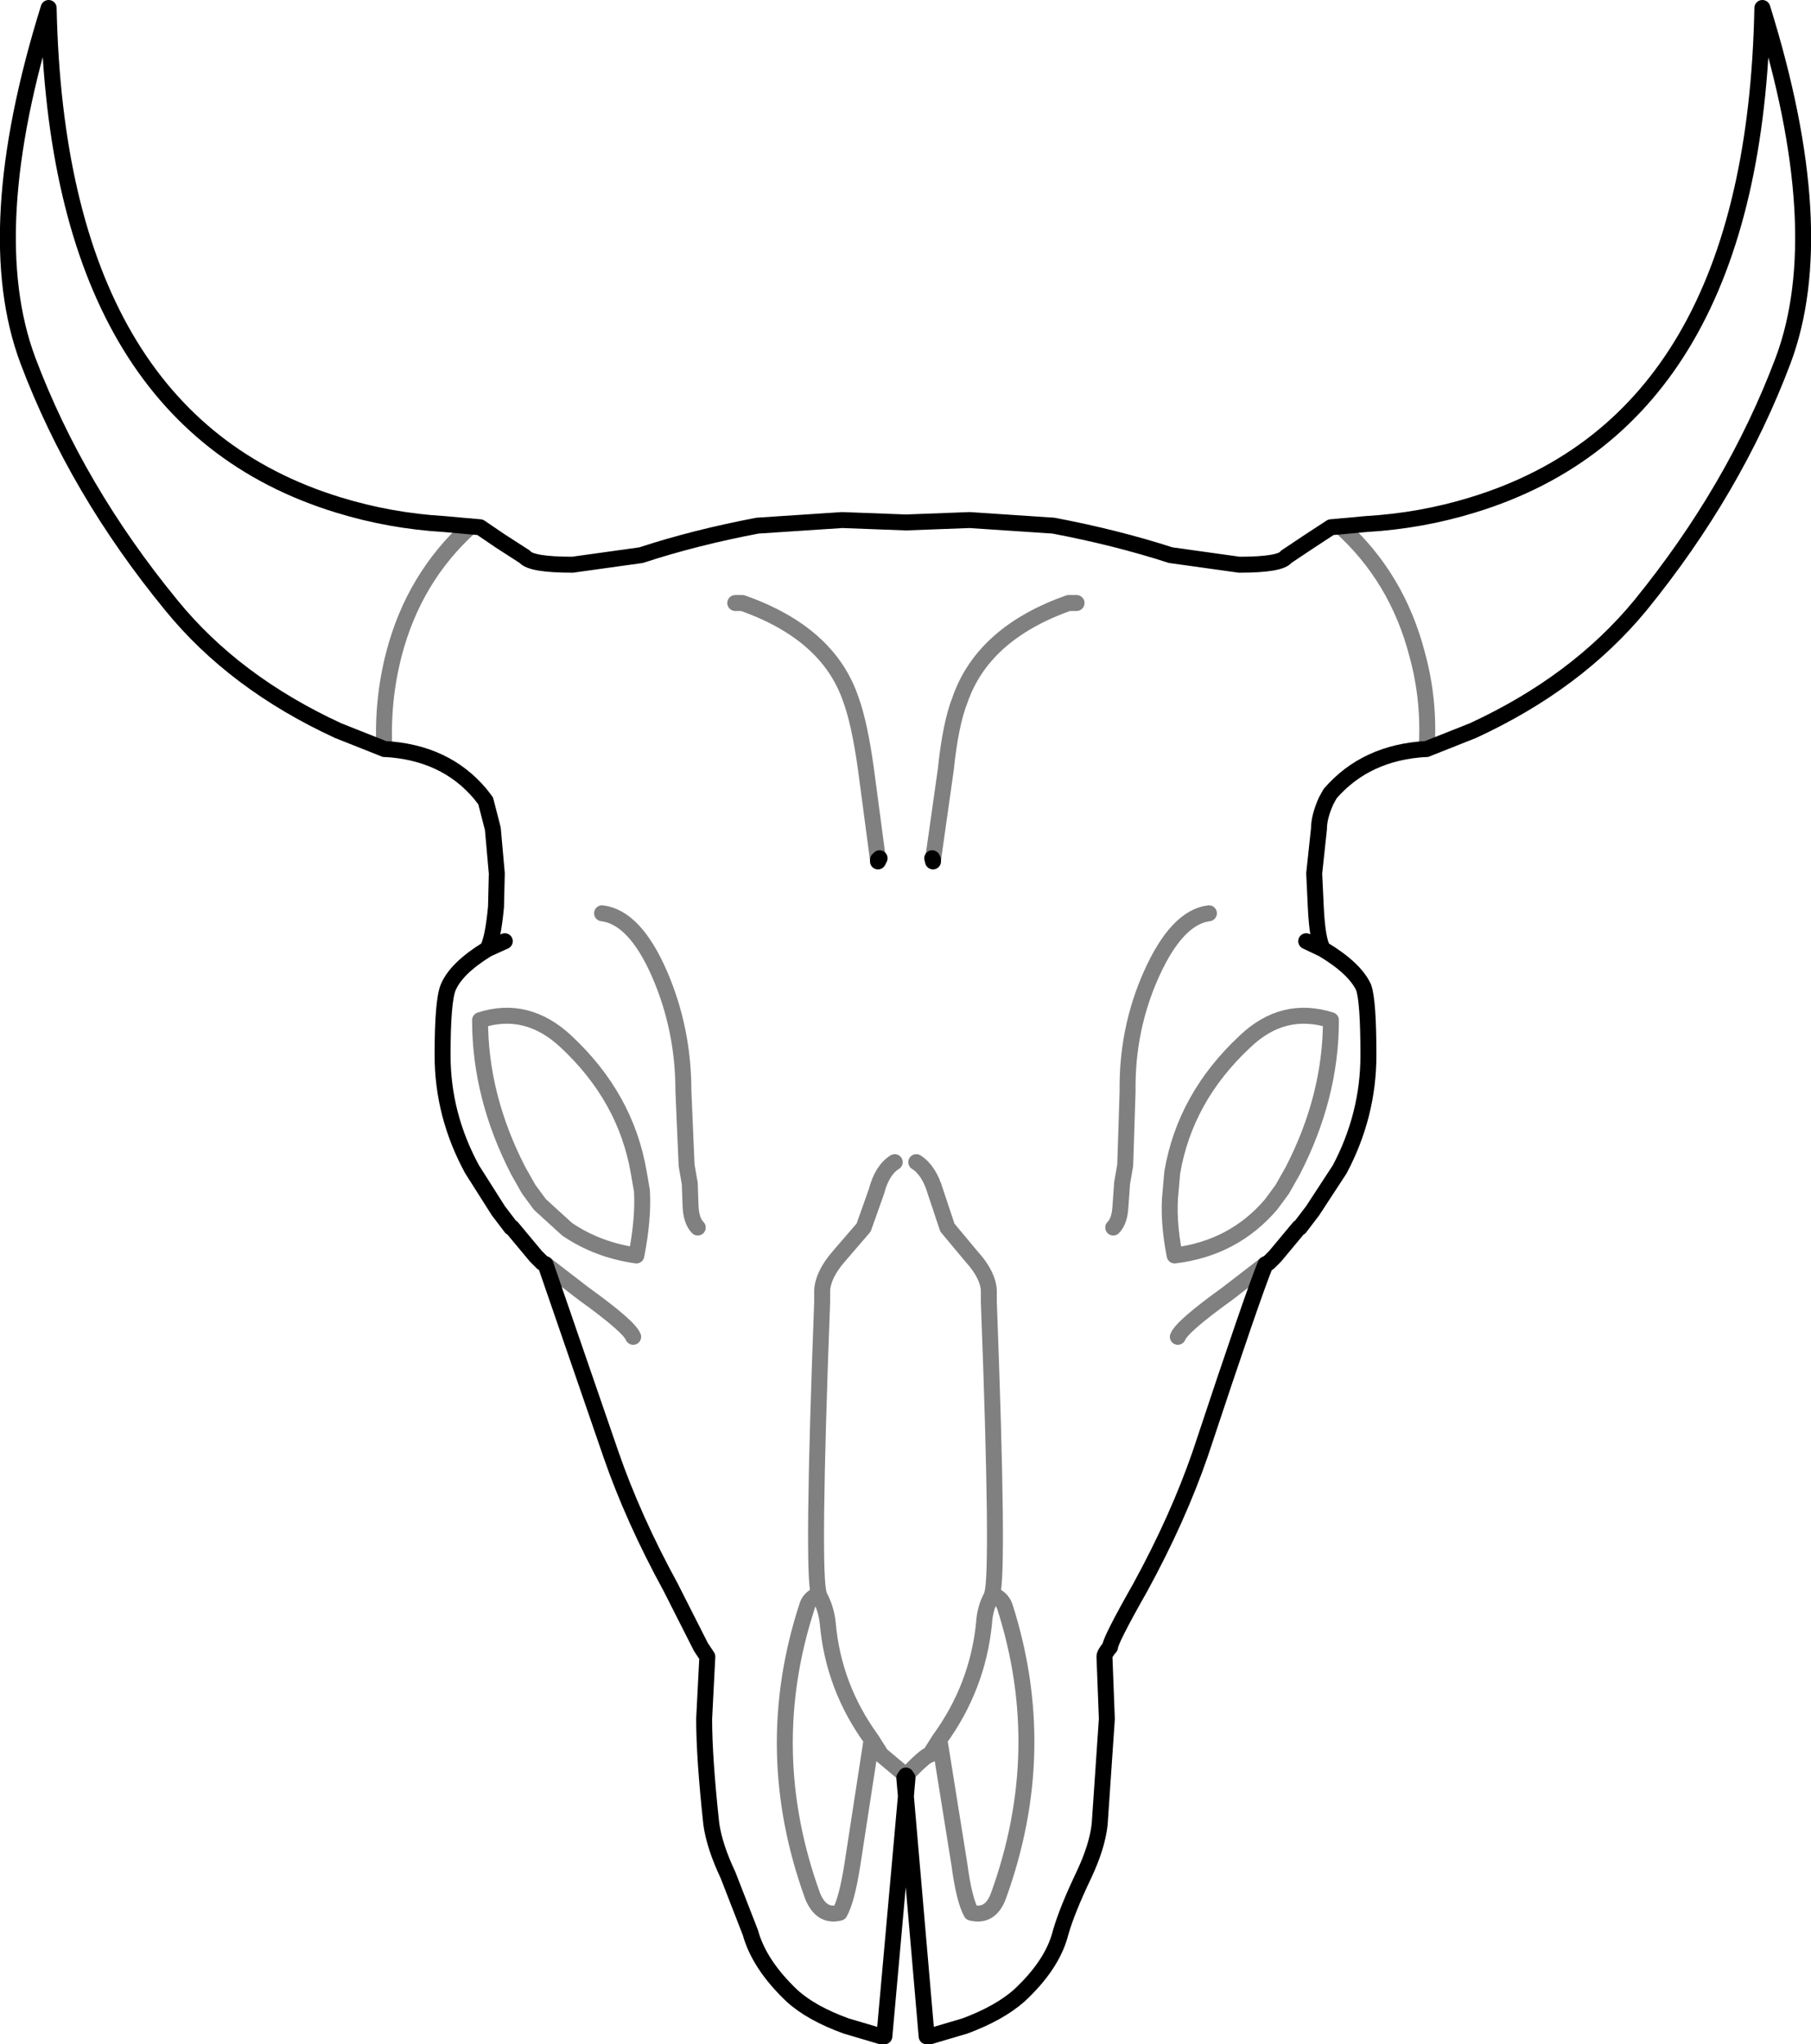 <?xml version="1.0" encoding="UTF-8" standalone="no"?>
<svg xmlns:xlink="http://www.w3.org/1999/xlink" height="128.15px" width="113.55px" xmlns="http://www.w3.org/2000/svg">
  <g transform="matrix(1.0, 0.0, 0.0, 1.0, -343.75, -72.15)">
    <path d="M455.55 94.75 Q452.5 102.85 446.6 110.1 442.6 114.95 436.1 117.95 L433.2 119.1 Q429.4 119.3 427.15 121.9 L426.9 122.35 Q426.45 123.35 426.45 124.1 L426.15 126.9 426.25 129.0 Q426.35 131.1 426.7 131.65 428.7 132.85 429.25 134.05 429.55 134.9 429.55 138.3 429.55 142.05 427.75 145.45 L426.05 148.05 425.25 149.1 425.2 149.1 423.7 150.9 423.3 151.3 423.1 151.4 Q422.4 153.05 419.0 163.3 417.6 167.35 415.25 171.65 413.35 175.0 413.35 175.4 413.0 175.8 413.0 176.0 L413.15 179.9 412.7 186.5 Q412.55 187.9 411.7 189.7 410.65 191.9 410.25 193.3 409.75 195.3 407.65 197.25 406.4 198.35 404.25 199.15 L402.05 199.8 401.85 199.8 400.55 184.75 399.2 199.8 399.0 199.8 396.8 199.15 Q394.6 198.35 393.4 197.25 391.35 195.3 390.8 193.3 L389.4 189.7 Q388.55 187.9 388.35 186.5 387.9 182.35 387.9 179.9 L388.1 176.0 387.7 175.4 385.8 171.65 Q383.45 167.35 382.05 163.3 L377.95 151.4 377.75 151.3 377.35 150.9 375.85 149.1 375.8 149.1 375.0 148.05 373.35 145.45 Q371.5 142.05 371.5 138.3 371.5 134.9 371.85 134.05 372.35 132.85 374.3 131.65 374.65 131.1 374.85 129.0 L374.9 126.9 374.65 124.1 374.2 122.35 373.85 121.9 Q371.65 119.3 367.85 119.1 L364.95 117.95 Q358.45 114.95 354.5 110.1 348.55 102.85 345.5 94.75 342.45 86.6 346.8 72.65 347.35 98.4 364.95 103.8 368.2 104.8 371.6 105.0 L373.25 105.15 373.85 105.2 375.1 106.05 376.65 107.05 Q377.05 107.55 379.65 107.55 L383.95 106.95 Q387.3 105.85 391.25 105.1 L396.55 104.75 400.55 104.9 404.55 104.75 409.8 105.1 Q413.75 105.85 417.15 106.95 L421.45 107.55 Q424.05 107.55 424.4 107.05 L425.9 106.05 427.2 105.2 427.8 105.15 429.4 105.0 Q432.85 104.8 436.1 103.8 453.75 98.4 454.25 72.65 458.6 86.6 455.55 94.75 M398.8 126.05 L398.9 125.95 398.8 126.15 398.8 126.05 M402.25 126.05 L402.25 126.15 402.2 125.95 402.25 126.05 M375.4 131.15 L374.3 131.65 M400.55 184.75 L400.65 183.6 400.55 183.45 400.45 183.6 400.55 184.75 M426.7 131.65 L425.65 131.15" fill="none" stroke="#000000" stroke-linecap="round" stroke-linejoin="round" stroke-width="1.0"/>
    <path d="M389.85 109.95 L390.3 109.95 Q395.7 111.85 397.1 116.0 397.65 117.5 398.05 120.4 L398.8 126.05 M411.25 109.95 L410.75 109.95 Q405.4 111.85 403.95 116.0 403.35 117.5 403.05 120.4 L402.25 126.05 M367.85 119.1 Q367.7 116.05 368.45 113.15 369.7 108.35 373.25 105.15 M384.0 146.8 Q384.1 148.55 383.65 150.85 381.2 150.5 379.3 149.2 L377.6 147.65 376.9 146.7 376.25 145.55 Q373.85 140.9 373.85 136.1 376.8 135.15 379.25 137.45 383.0 140.95 383.8 145.65 L384.0 146.8 M381.5 129.4 Q383.55 129.65 385.1 133.2 386.6 136.65 386.6 140.55 L386.8 145.2 387.0 146.35 387.0 146.4 387.05 147.8 Q387.1 148.7 387.5 149.1 M399.85 145.0 Q399.05 145.5 398.7 146.85 L397.9 149.1 396.35 150.9 Q395.35 152.05 395.3 153.05 L395.3 153.75 Q394.65 170.9 395.1 172.1 L395.1 172.15 Q395.55 172.95 395.65 173.9 396.0 177.9 398.4 181.2 L399.0 182.15 400.55 183.45 Q401.8 182.15 402.05 182.15 L402.65 181.2 Q405.05 177.9 405.45 173.9 405.5 172.95 405.95 172.15 L405.95 172.1 Q406.4 170.9 405.75 153.75 L405.75 153.05 Q405.7 152.05 404.65 150.9 L403.15 149.1 402.4 146.85 Q402.0 145.5 401.2 145.0 M395.1 172.1 Q394.5 172.3 394.35 172.85 391.4 181.9 394.7 191.0 395.25 192.35 396.4 192.05 396.85 191.25 397.2 189.0 L398.4 181.2 M377.95 151.4 L380.35 153.25 Q383.2 155.3 383.45 155.95 M402.65 181.2 L403.9 189.0 Q404.2 191.25 404.65 192.05 405.85 192.35 406.35 191.0 409.65 181.9 406.75 172.85 406.55 172.3 405.95 172.1 M427.8 105.15 Q431.35 108.35 432.6 113.15 433.4 116.05 433.2 119.1 M419.55 129.4 Q417.55 129.65 415.95 133.2 414.4 136.65 414.45 140.55 L414.3 145.2 414.1 146.35 414.1 146.4 414.0 147.8 Q413.95 148.7 413.55 149.1 M417.15 146.8 Q416.95 148.55 417.4 150.85 421.1 150.4 423.45 147.65 L424.15 146.7 424.8 145.55 Q427.2 140.9 427.2 136.1 424.2 135.15 421.8 137.45 418.05 140.95 417.25 145.65 L417.15 146.8 M423.1 151.4 L420.7 153.25 Q417.85 155.3 417.6 155.95" fill="none" stroke="#000000" stroke-linecap="round" stroke-linejoin="round" stroke-opacity="0.498" stroke-width="1.0"/>
  </g>
</svg>
